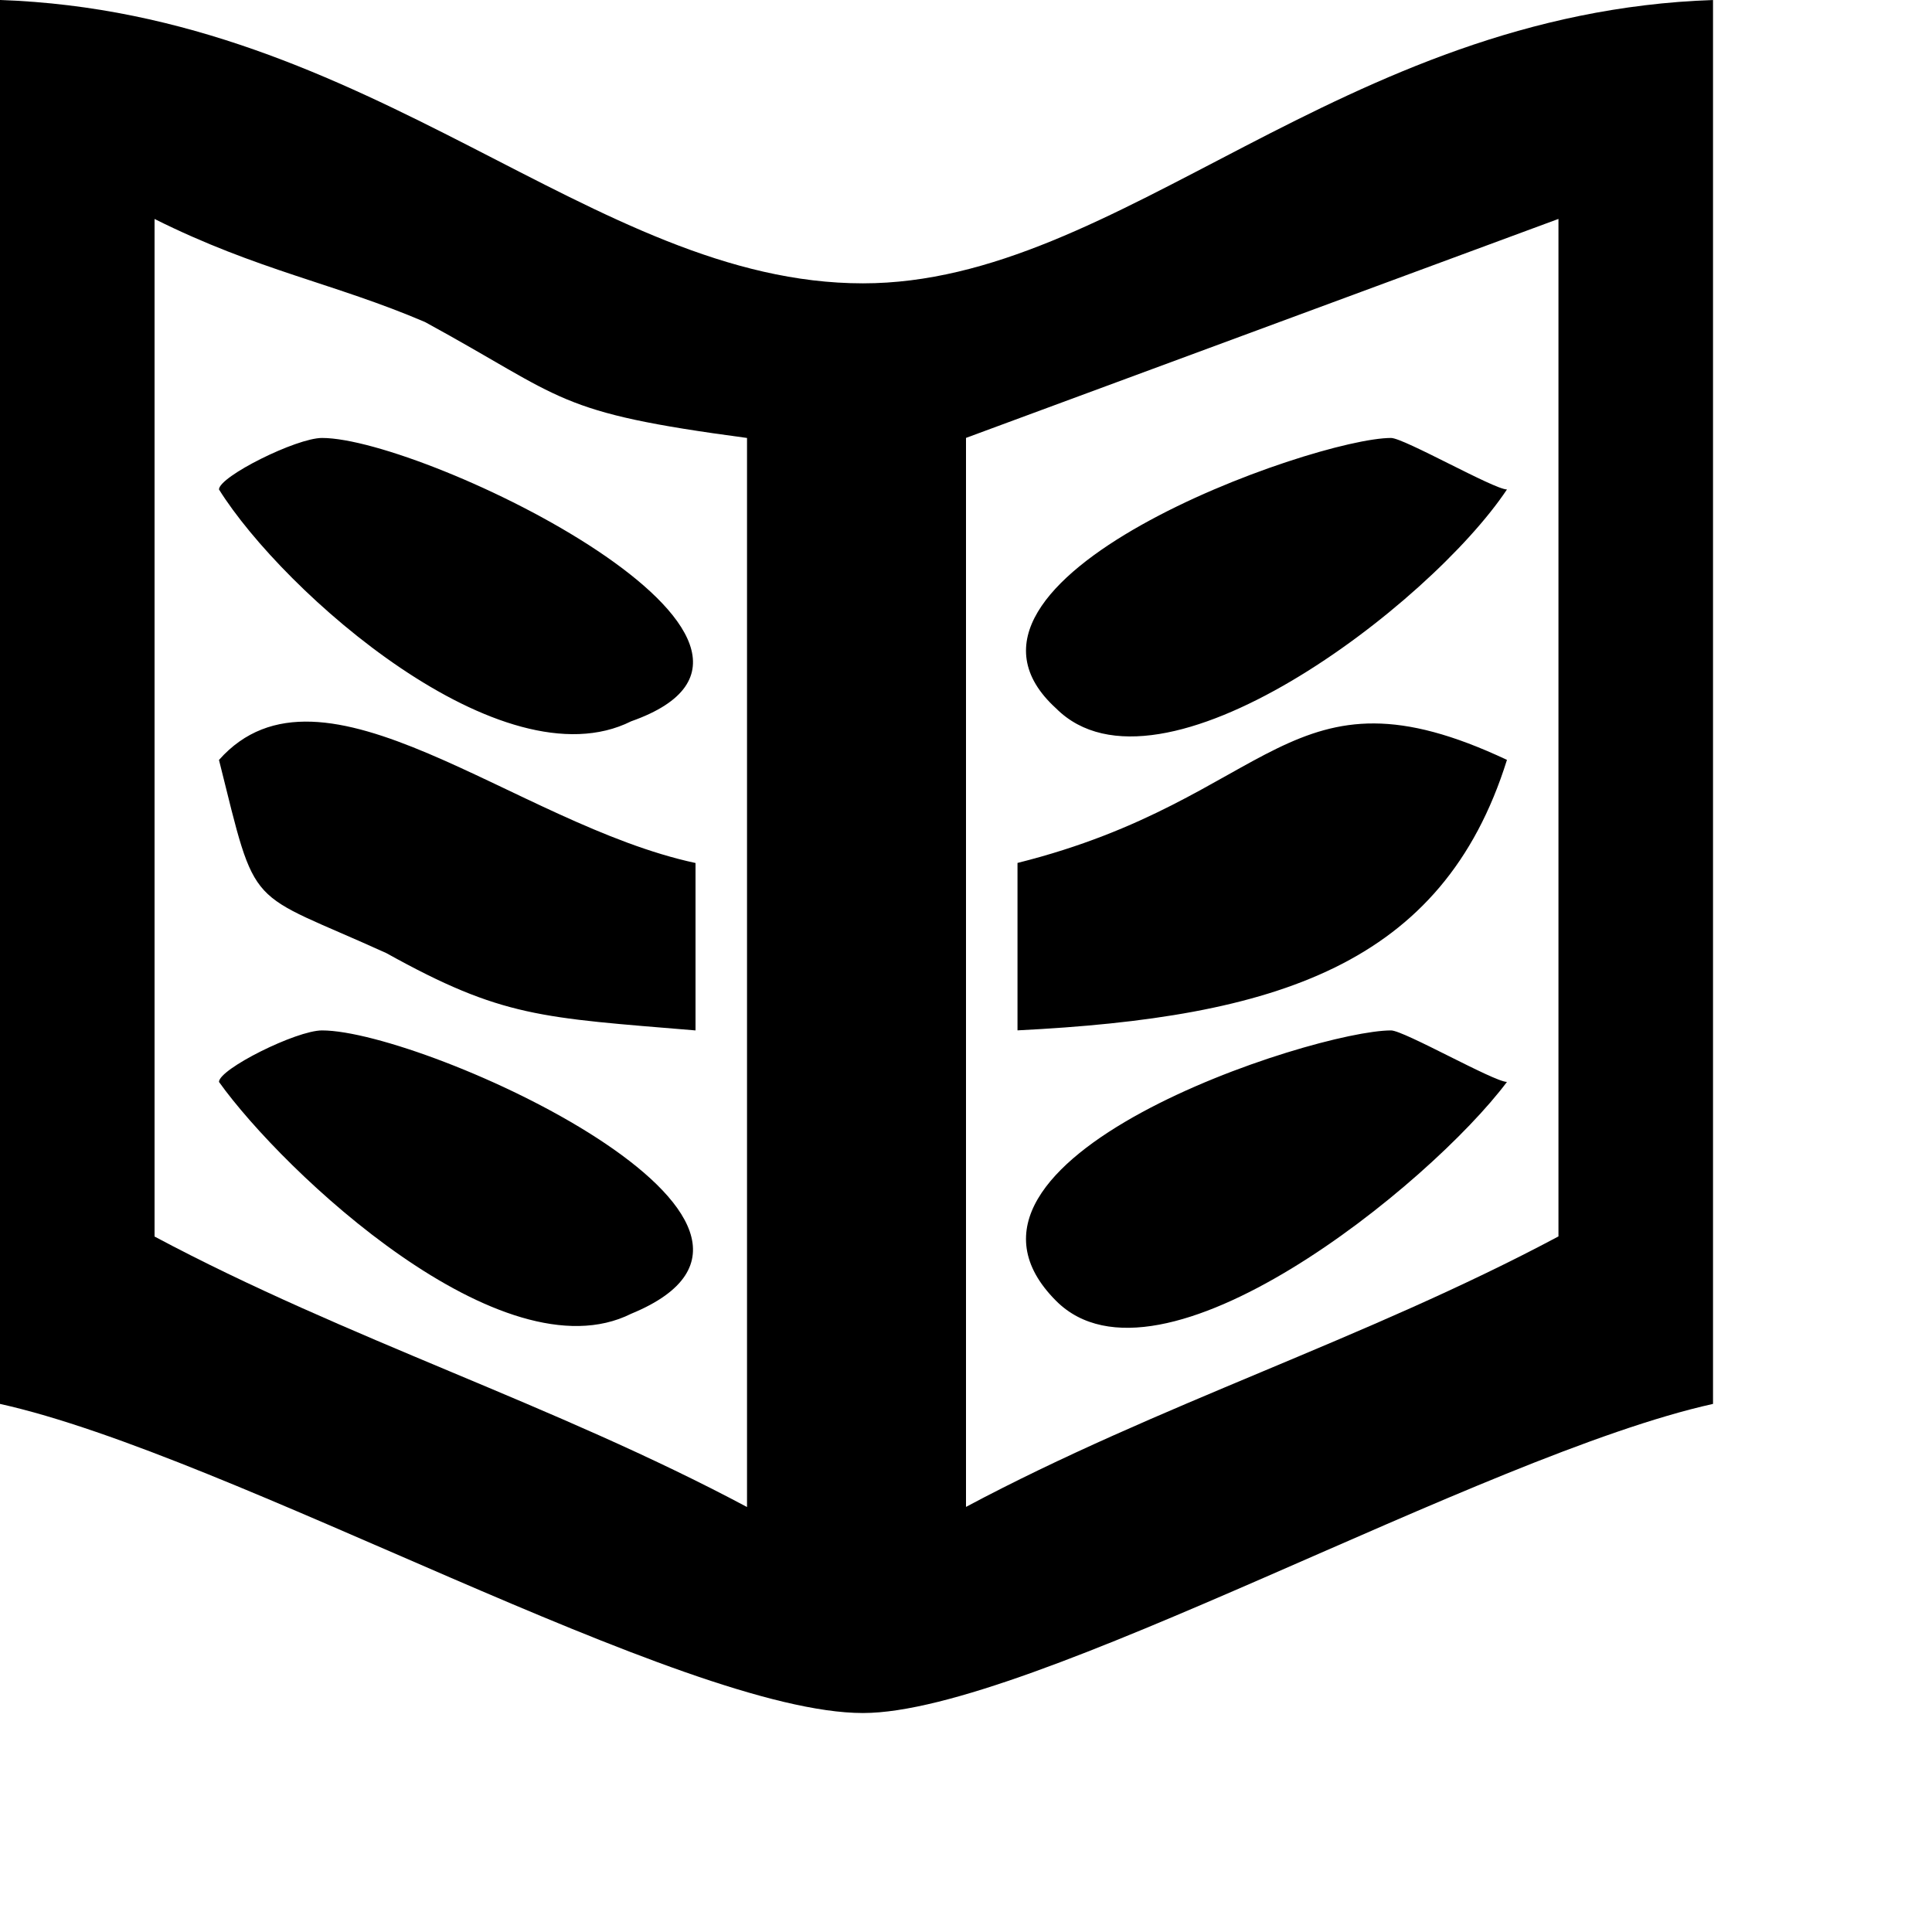 <svg xmlns="http://www.w3.org/2000/svg" viewBox="0 0 32 32">
<path d="M16 24.96v-17.707l9.813-3.627v16.853c-3.2 1.707-6.613 2.773-9.813 4.48zM2.56 3.627c1.707 0.853 2.987 1.067 4.48 1.707 2.347 1.28 2.133 1.493 5.333 1.92v17.707c-3.2-1.707-6.613-2.773-9.813-4.48v-16.853zM28.373 0c-6.187 0.213-9.813 4.693-14.080 4.693-4.48 0-8.107-4.48-14.293-4.693v23.253c3.84 0.853 11.307 5.12 14.293 5.12 2.773 0 10.24-4.267 14.080-5.12v-23.253z"></path><path d="M3.627 12.587c0.64 2.56 0.427 2.133 2.773 3.2 1.92 1.067 2.56 1.067 5.12 1.28v-2.773c-2.987-0.64-6.187-3.627-7.893-1.707zM16.853 14.293v2.773c4.267-0.213 7.040-1.067 8.107-4.48-3.627-1.707-3.84 0.64-8.107 1.707zM3.627 17.92c1.067 1.493 4.693 4.907 6.827 3.84 3.627-1.493-3.413-4.693-5.12-4.693-0.427 0-1.707 0.64-1.707 0.853zM3.627 8.107c1.067 1.707 4.693 4.907 6.827 3.84 3.627-1.28-3.413-4.693-5.12-4.693-0.427 0-1.707 0.64-1.707 0.853zM24.96 8.107c-0.213 0-1.707-0.853-1.92-0.853-1.28 0-7.893 2.347-5.547 4.48 1.707 1.707 6.187-1.707 7.467-3.627zM24.96 17.92c-0.213 0-1.707-0.853-1.92-0.853-1.28 0-7.893 2.133-5.547 4.48 1.707 1.707 6.187-1.92 7.467-3.627z"></path>
</svg>
